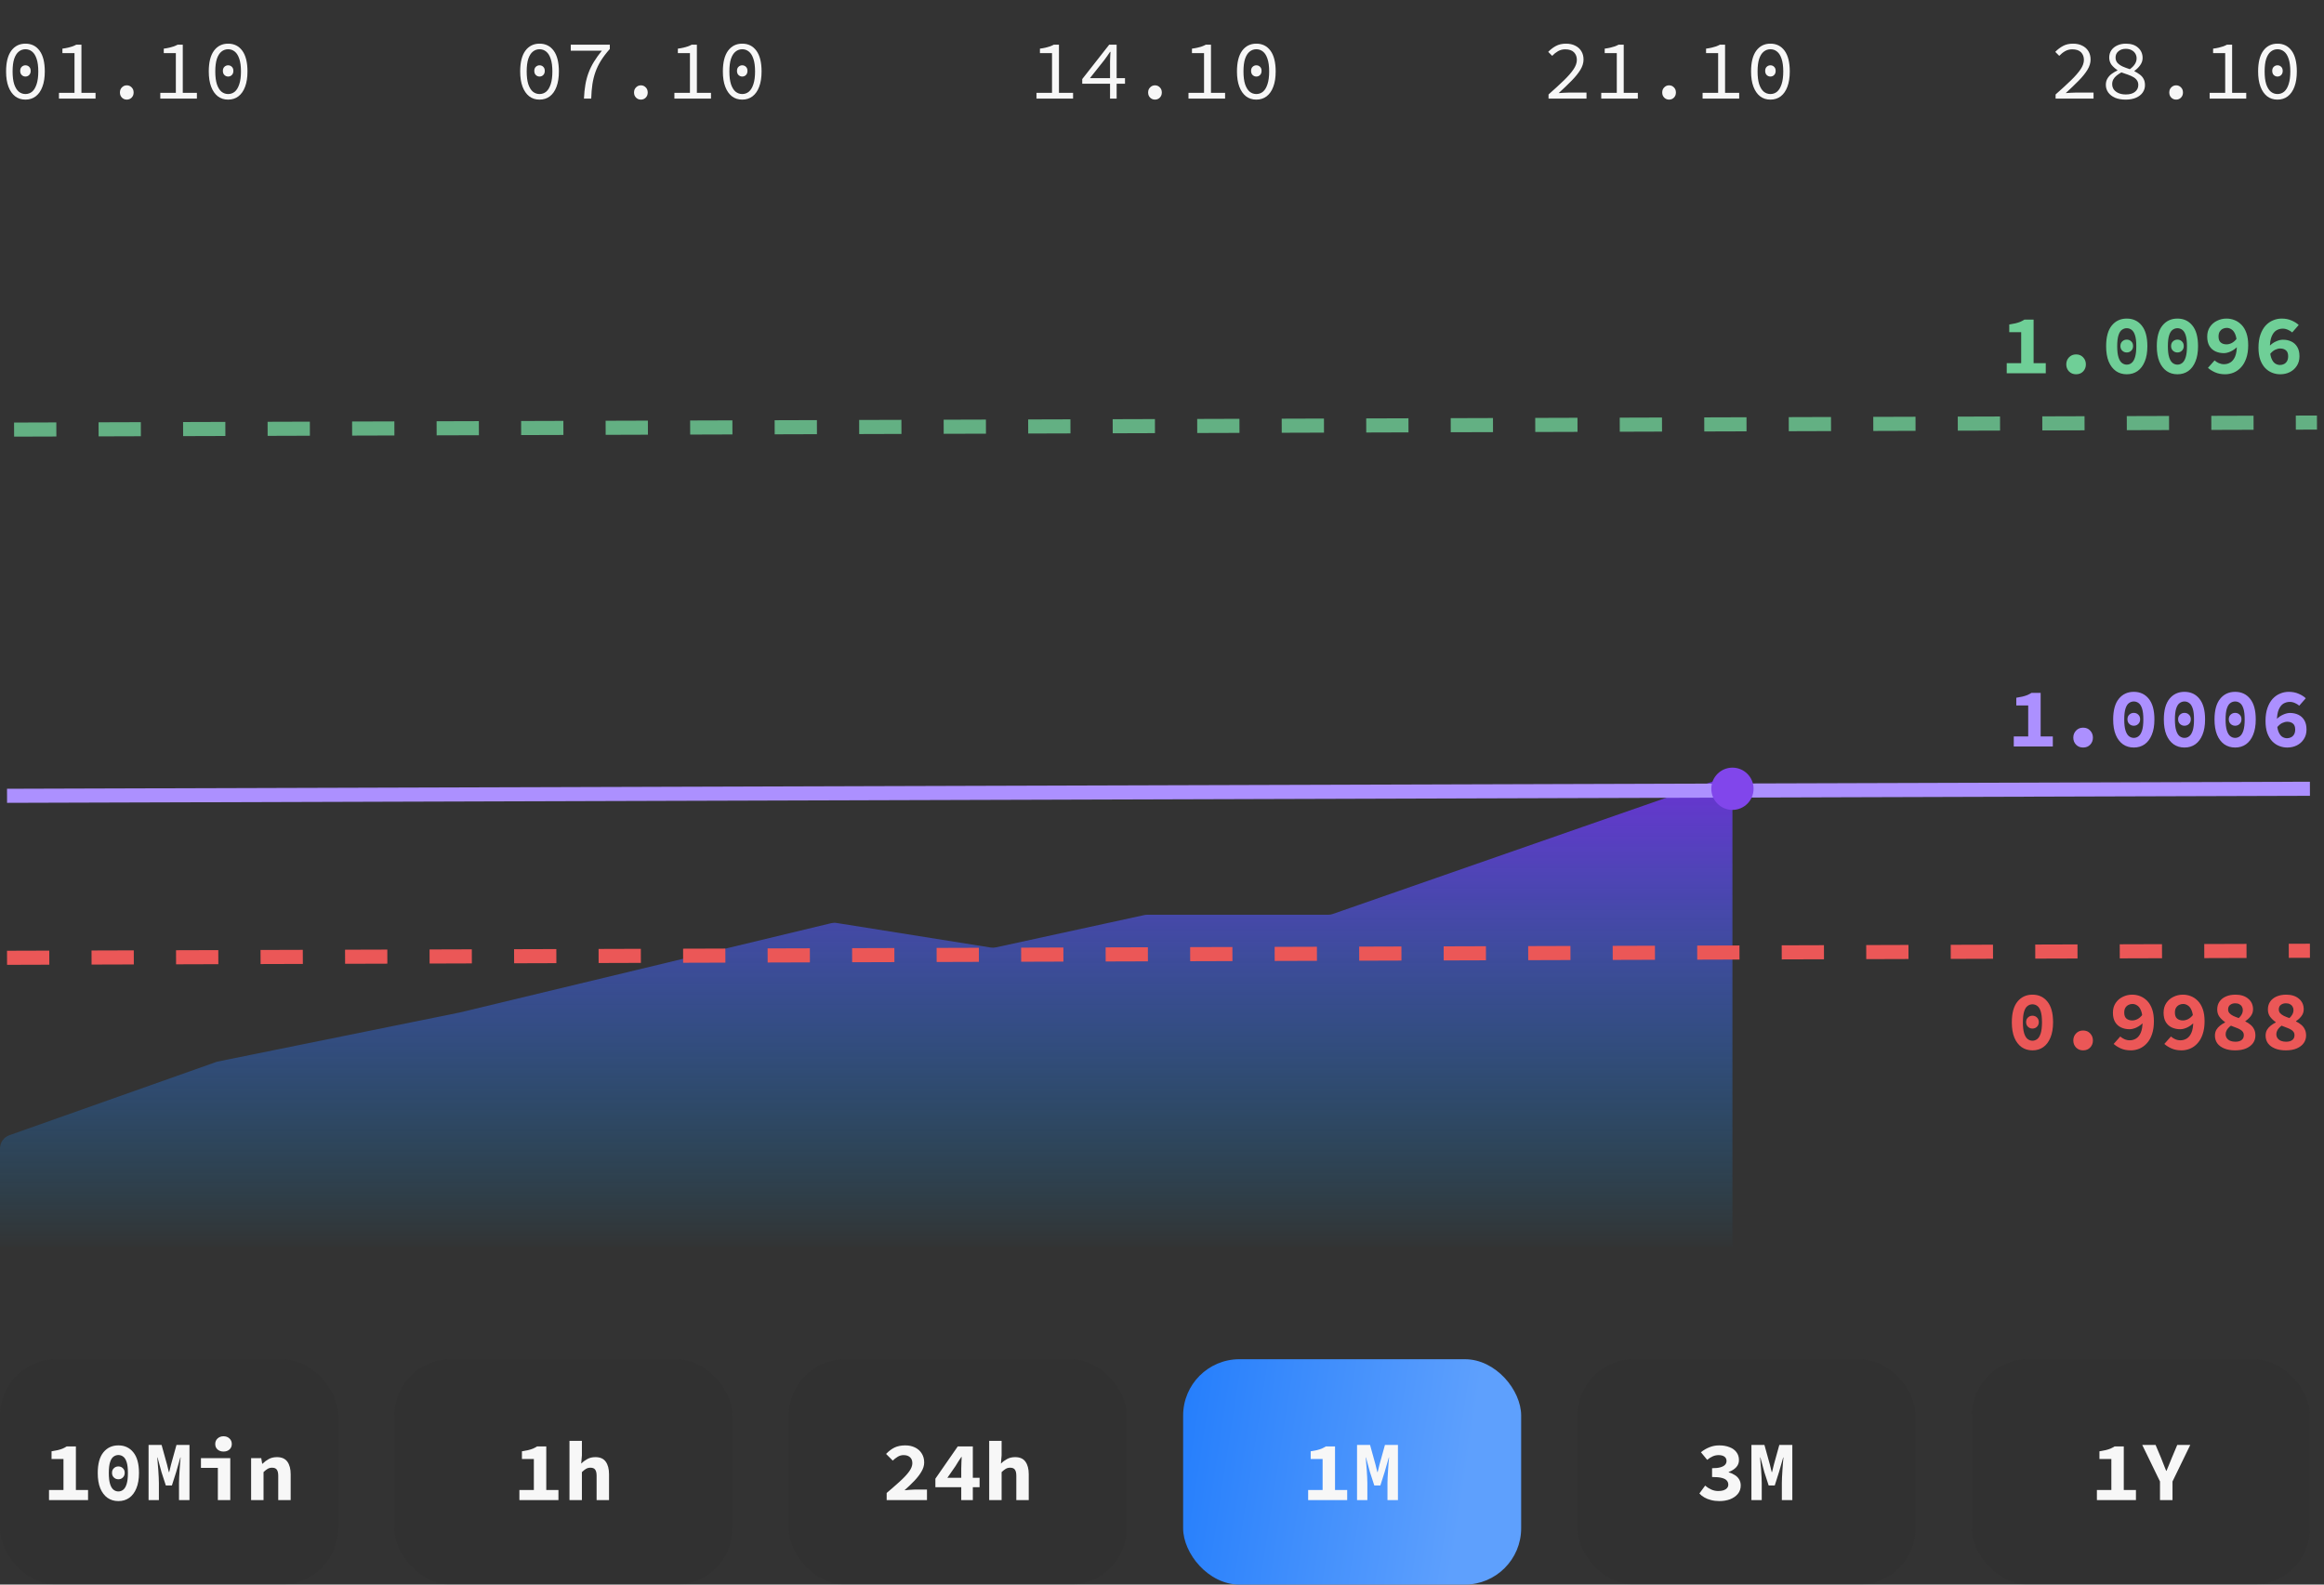 <svg width="330" height="225" viewBox="0 0 330 225" fill="none" xmlns="http://www.w3.org/2000/svg">
<rect x="0" y="0" width="330" height="225" fill="#333333" stroke="none"/>
<path fill-rule="evenodd" clip-rule="evenodd" d="M0 163.079C0 162.231 0.534 161.476 1.332 161.193L30.832 150.749L65.272 143.769L118.02 131.088C118.276 131.027 118.542 131.016 118.802 131.058L140.668 134.542C140.914 134.581 141.165 134.574 141.408 134.521L162.478 129.936C162.618 129.906 162.76 129.891 162.903 129.891H171.872H188.589C188.814 129.891 189.036 129.853 189.248 129.779L243.342 110.926C244.642 110.473 246 111.438 246 112.815V177H0V163.079Z" fill="url(#paint0_linear_124_4730)"/>
<path d="M3.612 14.144C3.044 14.144 2.556 13.988 2.148 13.676C1.74 13.356 1.424 12.9 1.2 12.308C0.976 11.716 0.864 10.996 0.864 10.148C0.864 8.86 1.108 7.88 1.596 7.208C2.092 6.536 2.764 6.2 3.612 6.2C4.468 6.2 5.14 6.536 5.628 7.208C6.116 7.88 6.36 8.86 6.36 10.148C6.36 10.996 6.248 11.716 6.024 12.308C5.808 12.9 5.492 13.356 5.076 13.676C4.668 13.988 4.18 14.144 3.612 14.144ZM3.612 13.352C3.972 13.352 4.288 13.24 4.56 13.016C4.832 12.784 5.044 12.432 5.196 11.96C5.356 11.48 5.436 10.876 5.436 10.148C5.436 9.412 5.356 8.812 5.196 8.348C5.044 7.884 4.832 7.544 4.56 7.328C4.288 7.104 3.972 6.992 3.612 6.992C3.26 6.992 2.944 7.104 2.664 7.328C2.392 7.544 2.176 7.884 2.016 8.348C1.864 8.812 1.788 9.412 1.788 10.148C1.788 10.876 1.864 11.48 2.016 11.96C2.176 12.432 2.392 12.784 2.664 13.016C2.944 13.24 3.26 13.352 3.612 13.352ZM3.612 10.868C3.412 10.868 3.236 10.796 3.084 10.652C2.94 10.508 2.868 10.312 2.868 10.064C2.868 9.816 2.94 9.624 3.084 9.488C3.236 9.344 3.412 9.272 3.612 9.272C3.82 9.272 3.996 9.344 4.14 9.488C4.284 9.624 4.356 9.816 4.356 10.064C4.356 10.312 4.284 10.508 4.14 10.652C3.996 10.796 3.82 10.868 3.612 10.868ZM8.371 14V13.184H10.579V7.544H8.863V6.908C9.167 6.868 9.435 6.82 9.667 6.764C9.899 6.708 10.111 6.648 10.303 6.584C10.495 6.512 10.671 6.432 10.831 6.344H11.563V13.184H13.567V14H8.371ZM18.002 14.144C17.738 14.144 17.51 14.052 17.318 13.868C17.126 13.676 17.03 13.432 17.03 13.136C17.03 12.832 17.126 12.588 17.318 12.404C17.51 12.212 17.738 12.116 18.002 12.116C18.274 12.116 18.502 12.212 18.686 12.404C18.878 12.588 18.974 12.832 18.974 13.136C18.974 13.432 18.878 13.676 18.686 13.868C18.502 14.052 18.274 14.144 18.002 14.144ZM22.762 14V13.184H24.97V7.544H23.254V6.908C23.558 6.868 23.826 6.82 24.058 6.764C24.29 6.708 24.502 6.648 24.694 6.584C24.886 6.512 25.062 6.432 25.222 6.344H25.954V13.184H27.958V14H22.762ZM32.393 14.144C31.825 14.144 31.337 13.988 30.929 13.676C30.521 13.356 30.205 12.9 29.981 12.308C29.757 11.716 29.645 10.996 29.645 10.148C29.645 8.86 29.889 7.88 30.377 7.208C30.873 6.536 31.545 6.2 32.393 6.2C33.249 6.2 33.921 6.536 34.409 7.208C34.897 7.88 35.141 8.86 35.141 10.148C35.141 10.996 35.029 11.716 34.805 12.308C34.589 12.9 34.273 13.356 33.857 13.676C33.449 13.988 32.961 14.144 32.393 14.144ZM32.393 13.352C32.753 13.352 33.069 13.24 33.341 13.016C33.613 12.784 33.825 12.432 33.977 11.96C34.137 11.48 34.217 10.876 34.217 10.148C34.217 9.412 34.137 8.812 33.977 8.348C33.825 7.884 33.613 7.544 33.341 7.328C33.069 7.104 32.753 6.992 32.393 6.992C32.041 6.992 31.725 7.104 31.445 7.328C31.173 7.544 30.957 7.884 30.797 8.348C30.645 8.812 30.569 9.412 30.569 10.148C30.569 10.876 30.645 11.48 30.797 11.96C30.957 12.432 31.173 12.784 31.445 13.016C31.725 13.24 32.041 13.352 32.393 13.352ZM32.393 10.868C32.193 10.868 32.017 10.796 31.865 10.652C31.721 10.508 31.649 10.312 31.649 10.064C31.649 9.816 31.721 9.624 31.865 9.488C32.017 9.344 32.193 9.272 32.393 9.272C32.601 9.272 32.777 9.344 32.921 9.488C33.065 9.624 33.137 9.816 33.137 10.064C33.137 10.312 33.065 10.508 32.921 10.652C32.777 10.796 32.601 10.868 32.393 10.868Z" fill="#F7F7F7"/>
<path d="M76.612 14.144C76.044 14.144 75.556 13.988 75.148 13.676C74.74 13.356 74.424 12.9 74.2 12.308C73.976 11.716 73.864 10.996 73.864 10.148C73.864 8.86 74.108 7.88 74.596 7.208C75.092 6.536 75.764 6.2 76.612 6.2C77.468 6.2 78.14 6.536 78.628 7.208C79.116 7.88 79.36 8.86 79.36 10.148C79.36 10.996 79.248 11.716 79.024 12.308C78.808 12.9 78.492 13.356 78.076 13.676C77.668 13.988 77.18 14.144 76.612 14.144ZM76.612 13.352C76.972 13.352 77.288 13.24 77.56 13.016C77.832 12.784 78.044 12.432 78.196 11.96C78.356 11.48 78.436 10.876 78.436 10.148C78.436 9.412 78.356 8.812 78.196 8.348C78.044 7.884 77.832 7.544 77.56 7.328C77.288 7.104 76.972 6.992 76.612 6.992C76.26 6.992 75.944 7.104 75.664 7.328C75.392 7.544 75.176 7.884 75.016 8.348C74.864 8.812 74.788 9.412 74.788 10.148C74.788 10.876 74.864 11.48 75.016 11.96C75.176 12.432 75.392 12.784 75.664 13.016C75.944 13.24 76.26 13.352 76.612 13.352ZM76.612 10.868C76.412 10.868 76.236 10.796 76.084 10.652C75.94 10.508 75.868 10.312 75.868 10.064C75.868 9.816 75.94 9.624 76.084 9.488C76.236 9.344 76.412 9.272 76.612 9.272C76.82 9.272 76.996 9.344 77.14 9.488C77.284 9.624 77.356 9.816 77.356 10.064C77.356 10.312 77.284 10.508 77.14 10.652C76.996 10.796 76.82 10.868 76.612 10.868ZM82.919 14C82.951 13.272 83.019 12.608 83.123 12.008C83.227 11.408 83.379 10.844 83.579 10.316C83.779 9.78 84.035 9.26 84.347 8.756C84.659 8.252 85.031 7.732 85.463 7.196H81.047V6.344H86.591V6.956C86.079 7.532 85.659 8.084 85.331 8.612C85.003 9.14 84.743 9.676 84.551 10.22C84.359 10.764 84.215 11.344 84.119 11.96C84.031 12.568 83.975 13.248 83.951 14H82.919ZM91.002 14.144C90.738 14.144 90.51 14.052 90.318 13.868C90.126 13.676 90.03 13.432 90.03 13.136C90.03 12.832 90.126 12.588 90.318 12.404C90.51 12.212 90.738 12.116 91.002 12.116C91.274 12.116 91.502 12.212 91.686 12.404C91.878 12.588 91.974 12.832 91.974 13.136C91.974 13.432 91.878 13.676 91.686 13.868C91.502 14.052 91.274 14.144 91.002 14.144ZM95.762 14V13.184H97.97V7.544H96.254V6.908C96.558 6.868 96.826 6.82 97.058 6.764C97.29 6.708 97.502 6.648 97.694 6.584C97.886 6.512 98.062 6.432 98.222 6.344H98.954V13.184H100.958V14H95.762ZM105.393 14.144C104.825 14.144 104.337 13.988 103.929 13.676C103.521 13.356 103.205 12.9 102.981 12.308C102.757 11.716 102.645 10.996 102.645 10.148C102.645 8.86 102.889 7.88 103.377 7.208C103.873 6.536 104.545 6.2 105.393 6.2C106.249 6.2 106.921 6.536 107.409 7.208C107.897 7.88 108.141 8.86 108.141 10.148C108.141 10.996 108.029 11.716 107.805 12.308C107.589 12.9 107.273 13.356 106.857 13.676C106.449 13.988 105.961 14.144 105.393 14.144ZM105.393 13.352C105.753 13.352 106.069 13.24 106.341 13.016C106.613 12.784 106.825 12.432 106.977 11.96C107.137 11.48 107.217 10.876 107.217 10.148C107.217 9.412 107.137 8.812 106.977 8.348C106.825 7.884 106.613 7.544 106.341 7.328C106.069 7.104 105.753 6.992 105.393 6.992C105.041 6.992 104.725 7.104 104.445 7.328C104.173 7.544 103.957 7.884 103.797 8.348C103.645 8.812 103.569 9.412 103.569 10.148C103.569 10.876 103.645 11.48 103.797 11.96C103.957 12.432 104.173 12.784 104.445 13.016C104.725 13.24 105.041 13.352 105.393 13.352ZM105.393 10.868C105.193 10.868 105.017 10.796 104.865 10.652C104.721 10.508 104.649 10.312 104.649 10.064C104.649 9.816 104.721 9.624 104.865 9.488C105.017 9.344 105.193 9.272 105.393 9.272C105.601 9.272 105.777 9.344 105.921 9.488C106.065 9.624 106.137 9.816 106.137 10.064C106.137 10.312 106.065 10.508 105.921 10.652C105.777 10.796 105.601 10.868 105.393 10.868Z" fill="#F7F7F7"/>
<path d="M147.176 14V13.184H149.384V7.544H147.668V6.908C147.972 6.868 148.24 6.82 148.472 6.764C148.704 6.708 148.916 6.648 149.108 6.584C149.3 6.512 149.476 6.432 149.636 6.344H150.368V13.184H152.372V14H147.176ZM157.623 14V8.72C157.631 8.512 157.639 8.288 157.647 8.048C157.663 7.8 157.675 7.572 157.683 7.364H157.623C157.503 7.548 157.375 7.736 157.239 7.928C157.103 8.112 156.971 8.296 156.843 8.48L154.767 11.096H159.747V11.888H153.675V11.228L157.503 6.344H158.559V14H157.623ZM164.002 14.144C163.738 14.144 163.51 14.052 163.318 13.868C163.126 13.676 163.03 13.432 163.03 13.136C163.03 12.832 163.126 12.588 163.318 12.404C163.51 12.212 163.738 12.116 164.002 12.116C164.274 12.116 164.502 12.212 164.686 12.404C164.878 12.588 164.974 12.832 164.974 13.136C164.974 13.432 164.878 13.676 164.686 13.868C164.502 14.052 164.274 14.144 164.002 14.144ZM168.762 14V13.184H170.97V7.544H169.254V6.908C169.558 6.868 169.826 6.82 170.058 6.764C170.29 6.708 170.502 6.648 170.694 6.584C170.886 6.512 171.062 6.432 171.222 6.344H171.954V13.184H173.958V14H168.762ZM178.393 14.144C177.825 14.144 177.337 13.988 176.929 13.676C176.521 13.356 176.205 12.9 175.981 12.308C175.757 11.716 175.645 10.996 175.645 10.148C175.645 8.86 175.889 7.88 176.377 7.208C176.873 6.536 177.545 6.2 178.393 6.2C179.249 6.2 179.921 6.536 180.409 7.208C180.897 7.88 181.141 8.86 181.141 10.148C181.141 10.996 181.029 11.716 180.805 12.308C180.589 12.9 180.273 13.356 179.857 13.676C179.449 13.988 178.961 14.144 178.393 14.144ZM178.393 13.352C178.753 13.352 179.069 13.24 179.341 13.016C179.613 12.784 179.825 12.432 179.977 11.96C180.137 11.48 180.217 10.876 180.217 10.148C180.217 9.412 180.137 8.812 179.977 8.348C179.825 7.884 179.613 7.544 179.341 7.328C179.069 7.104 178.753 6.992 178.393 6.992C178.041 6.992 177.725 7.104 177.445 7.328C177.173 7.544 176.957 7.884 176.797 8.348C176.645 8.812 176.569 9.412 176.569 10.148C176.569 10.876 176.645 11.48 176.797 11.96C176.957 12.432 177.173 12.784 177.445 13.016C177.725 13.24 178.041 13.352 178.393 13.352ZM178.393 10.868C178.193 10.868 178.017 10.796 177.865 10.652C177.721 10.508 177.649 10.312 177.649 10.064C177.649 9.816 177.721 9.624 177.865 9.488C178.017 9.344 178.193 9.272 178.393 9.272C178.601 9.272 178.777 9.344 178.921 9.488C179.065 9.624 179.137 9.816 179.137 10.064C179.137 10.312 179.065 10.508 178.921 10.652C178.777 10.796 178.601 10.868 178.393 10.868Z" fill="#F7F7F7"/>
<path d="M219.888 14V13.412C220.752 12.652 221.48 11.984 222.072 11.408C222.672 10.824 223.128 10.3 223.44 9.836C223.752 9.372 223.908 8.928 223.908 8.504C223.908 8.064 223.772 7.704 223.5 7.424C223.228 7.144 222.808 7.004 222.24 7.004C221.88 7.004 221.544 7.092 221.232 7.268C220.928 7.444 220.652 7.664 220.404 7.928L219.84 7.364C220.184 7.012 220.552 6.732 220.944 6.524C221.344 6.308 221.816 6.2 222.36 6.2C222.872 6.2 223.312 6.296 223.68 6.488C224.056 6.672 224.344 6.932 224.544 7.268C224.752 7.604 224.856 8 224.856 8.456C224.856 8.936 224.708 9.42 224.412 9.908C224.116 10.396 223.7 10.912 223.164 11.456C222.636 11.992 222.024 12.58 221.328 13.22C221.568 13.196 221.808 13.18 222.048 13.172C222.288 13.156 222.524 13.148 222.756 13.148H225.276V14H219.888ZM227.371 14V13.184H229.579V7.544H227.863V6.908C228.167 6.868 228.435 6.82 228.667 6.764C228.899 6.708 229.111 6.648 229.303 6.584C229.495 6.512 229.671 6.432 229.831 6.344H230.563V13.184H232.567V14H227.371ZM237.002 14.144C236.738 14.144 236.51 14.052 236.318 13.868C236.126 13.676 236.03 13.432 236.03 13.136C236.03 12.832 236.126 12.588 236.318 12.404C236.51 12.212 236.738 12.116 237.002 12.116C237.274 12.116 237.502 12.212 237.686 12.404C237.878 12.588 237.974 12.832 237.974 13.136C237.974 13.432 237.878 13.676 237.686 13.868C237.502 14.052 237.274 14.144 237.002 14.144ZM241.762 14V13.184H243.97V7.544H242.254V6.908C242.558 6.868 242.826 6.82 243.058 6.764C243.29 6.708 243.502 6.648 243.694 6.584C243.886 6.512 244.062 6.432 244.222 6.344H244.954V13.184H246.958V14H241.762ZM251.393 14.144C250.825 14.144 250.337 13.988 249.929 13.676C249.521 13.356 249.205 12.9 248.981 12.308C248.757 11.716 248.645 10.996 248.645 10.148C248.645 8.86 248.889 7.88 249.377 7.208C249.873 6.536 250.545 6.2 251.393 6.2C252.249 6.2 252.921 6.536 253.409 7.208C253.897 7.88 254.141 8.86 254.141 10.148C254.141 10.996 254.029 11.716 253.805 12.308C253.589 12.9 253.273 13.356 252.857 13.676C252.449 13.988 251.961 14.144 251.393 14.144ZM251.393 13.352C251.753 13.352 252.069 13.24 252.341 13.016C252.613 12.784 252.825 12.432 252.977 11.96C253.137 11.48 253.217 10.876 253.217 10.148C253.217 9.412 253.137 8.812 252.977 8.348C252.825 7.884 252.613 7.544 252.341 7.328C252.069 7.104 251.753 6.992 251.393 6.992C251.041 6.992 250.725 7.104 250.445 7.328C250.173 7.544 249.957 7.884 249.797 8.348C249.645 8.812 249.569 9.412 249.569 10.148C249.569 10.876 249.645 11.48 249.797 11.96C249.957 12.432 250.173 12.784 250.445 13.016C250.725 13.24 251.041 13.352 251.393 13.352ZM251.393 10.868C251.193 10.868 251.017 10.796 250.865 10.652C250.721 10.508 250.649 10.312 250.649 10.064C250.649 9.816 250.721 9.624 250.865 9.488C251.017 9.344 251.193 9.272 251.393 9.272C251.601 9.272 251.777 9.344 251.921 9.488C252.065 9.624 252.137 9.816 252.137 10.064C252.137 10.312 252.065 10.508 251.921 10.652C251.777 10.796 251.601 10.868 251.393 10.868Z" fill="#F7F7F7"/>
<path d="M291.888 14V13.412C292.752 12.652 293.48 11.984 294.072 11.408C294.672 10.824 295.128 10.3 295.44 9.836C295.752 9.372 295.908 8.928 295.908 8.504C295.908 8.064 295.772 7.704 295.5 7.424C295.228 7.144 294.808 7.004 294.24 7.004C293.88 7.004 293.544 7.092 293.232 7.268C292.928 7.444 292.652 7.664 292.404 7.928L291.84 7.364C292.184 7.012 292.552 6.732 292.944 6.524C293.344 6.308 293.816 6.2 294.36 6.2C294.872 6.2 295.312 6.296 295.68 6.488C296.056 6.672 296.344 6.932 296.544 7.268C296.752 7.604 296.856 8 296.856 8.456C296.856 8.936 296.708 9.42 296.412 9.908C296.116 10.396 295.7 10.912 295.164 11.456C294.636 11.992 294.024 12.58 293.328 13.22C293.568 13.196 293.808 13.18 294.048 13.172C294.288 13.156 294.524 13.148 294.756 13.148H297.276V14H291.888ZM301.831 14.144C301.255 14.144 300.755 14.056 300.331 13.88C299.915 13.696 299.591 13.444 299.359 13.124C299.135 12.804 299.023 12.444 299.023 12.044C299.023 11.692 299.103 11.388 299.263 11.132C299.423 10.868 299.627 10.648 299.875 10.472C300.131 10.288 300.395 10.132 300.667 10.004V9.956C300.347 9.748 300.071 9.5 299.839 9.212C299.615 8.916 299.503 8.568 299.503 8.168C299.503 7.776 299.603 7.432 299.803 7.136C300.011 6.84 300.291 6.612 300.643 6.452C301.003 6.284 301.411 6.2 301.867 6.2C302.611 6.2 303.191 6.392 303.607 6.776C304.031 7.152 304.243 7.64 304.243 8.24C304.243 8.6 304.127 8.94 303.895 9.26C303.671 9.572 303.399 9.84 303.079 10.064V10.112C303.359 10.256 303.611 10.412 303.835 10.58C304.067 10.748 304.247 10.952 304.375 11.192C304.511 11.432 304.579 11.736 304.579 12.104C304.579 12.48 304.471 12.824 304.255 13.136C304.047 13.44 303.739 13.684 303.331 13.868C302.923 14.052 302.423 14.144 301.831 14.144ZM302.431 9.824C303.071 9.36 303.391 8.848 303.391 8.288C303.391 8.04 303.331 7.816 303.211 7.616C303.091 7.408 302.915 7.244 302.683 7.124C302.459 6.996 302.179 6.932 301.843 6.932C301.427 6.932 301.083 7.048 300.811 7.28C300.539 7.504 300.403 7.8 300.403 8.168C300.403 8.472 300.491 8.724 300.667 8.924C300.851 9.124 301.095 9.296 301.399 9.44C301.711 9.576 302.055 9.704 302.431 9.824ZM301.855 13.412C302.423 13.412 302.859 13.288 303.163 13.04C303.475 12.792 303.631 12.468 303.631 12.068C303.631 11.804 303.567 11.584 303.439 11.408C303.319 11.224 303.151 11.072 302.935 10.952C302.719 10.824 302.463 10.708 302.167 10.604C301.879 10.5 301.567 10.392 301.231 10.28C300.983 10.416 300.759 10.564 300.559 10.724C300.359 10.884 300.203 11.064 300.091 11.264C299.979 11.464 299.923 11.692 299.923 11.948C299.923 12.228 299.999 12.48 300.151 12.704C300.311 12.92 300.535 13.092 300.823 13.22C301.119 13.348 301.463 13.412 301.855 13.412ZM309.002 14.144C308.738 14.144 308.51 14.052 308.318 13.868C308.126 13.676 308.03 13.432 308.03 13.136C308.03 12.832 308.126 12.588 308.318 12.404C308.51 12.212 308.738 12.116 309.002 12.116C309.274 12.116 309.502 12.212 309.686 12.404C309.878 12.588 309.974 12.832 309.974 13.136C309.974 13.432 309.878 13.676 309.686 13.868C309.502 14.052 309.274 14.144 309.002 14.144ZM313.762 14V13.184H315.97V7.544H314.254V6.908C314.558 6.868 314.826 6.82 315.058 6.764C315.29 6.708 315.502 6.648 315.694 6.584C315.886 6.512 316.062 6.432 316.222 6.344H316.954V13.184H318.958V14H313.762ZM323.393 14.144C322.825 14.144 322.337 13.988 321.929 13.676C321.521 13.356 321.205 12.9 320.981 12.308C320.757 11.716 320.645 10.996 320.645 10.148C320.645 8.86 320.889 7.88 321.377 7.208C321.873 6.536 322.545 6.2 323.393 6.2C324.249 6.2 324.921 6.536 325.409 7.208C325.897 7.88 326.141 8.86 326.141 10.148C326.141 10.996 326.029 11.716 325.805 12.308C325.589 12.9 325.273 13.356 324.857 13.676C324.449 13.988 323.961 14.144 323.393 14.144ZM323.393 13.352C323.753 13.352 324.069 13.24 324.341 13.016C324.613 12.784 324.825 12.432 324.977 11.96C325.137 11.48 325.217 10.876 325.217 10.148C325.217 9.412 325.137 8.812 324.977 8.348C324.825 7.884 324.613 7.544 324.341 7.328C324.069 7.104 323.753 6.992 323.393 6.992C323.041 6.992 322.725 7.104 322.445 7.328C322.173 7.544 321.957 7.884 321.797 8.348C321.645 8.812 321.569 9.412 321.569 10.148C321.569 10.876 321.645 11.48 321.797 11.96C321.957 12.432 322.173 12.784 322.445 13.016C322.725 13.24 323.041 13.352 323.393 13.352ZM323.393 10.868C323.193 10.868 323.017 10.796 322.865 10.652C322.721 10.508 322.649 10.312 322.649 10.064C322.649 9.816 322.721 9.624 322.865 9.488C323.017 9.344 323.193 9.272 323.393 9.272C323.601 9.272 323.777 9.344 323.921 9.488C324.065 9.624 324.137 9.816 324.137 10.064C324.137 10.312 324.065 10.508 323.921 10.652C323.777 10.796 323.601 10.868 323.393 10.868Z" fill="#F7F7F7"/>
<g clip-path="url(#clip0_124_4730)">
<g clip-path="url(#clip1_124_4730)">
<rect y="193" width="48" height="32" rx="8" fill="#1E1F20" fill-opacity="0.08"/>
</g>
<path d="M6.96 213V211.572H9.012V207.168H7.32V206.076C7.664 206.02 7.96 205.964 8.208 205.908C8.464 205.844 8.692 205.772 8.892 205.692C9.092 205.604 9.288 205.5 9.48 205.38H10.776V211.572H12.504V213H6.96ZM16.807 213.144C16.223 213.144 15.711 212.992 15.271 212.688C14.831 212.376 14.487 211.924 14.239 211.332C13.999 210.74 13.879 210.016 13.879 209.16C13.879 207.856 14.147 206.876 14.683 206.22C15.219 205.564 15.927 205.236 16.807 205.236C17.695 205.236 18.403 205.564 18.931 206.22C19.467 206.876 19.735 207.856 19.735 209.16C19.735 210.016 19.611 210.74 19.363 211.332C19.123 211.924 18.783 212.376 18.343 212.688C17.911 212.992 17.399 213.144 16.807 213.144ZM16.807 211.776C17.063 211.776 17.291 211.696 17.491 211.536C17.699 211.376 17.863 211.104 17.983 210.72C18.103 210.336 18.163 209.816 18.163 209.16C18.163 208.496 18.103 207.98 17.983 207.612C17.863 207.236 17.699 206.976 17.491 206.832C17.291 206.68 17.063 206.604 16.807 206.604C16.559 206.604 16.331 206.68 16.123 206.832C15.915 206.976 15.751 207.236 15.631 207.612C15.511 207.98 15.451 208.496 15.451 209.16C15.451 209.816 15.511 210.336 15.631 210.72C15.751 211.104 15.915 211.376 16.123 211.536C16.331 211.696 16.559 211.776 16.807 211.776ZM16.807 210.048C16.559 210.048 16.347 209.964 16.171 209.796C15.995 209.628 15.907 209.408 15.907 209.136C15.907 208.856 15.995 208.636 16.171 208.476C16.347 208.308 16.559 208.224 16.807 208.224C17.063 208.224 17.275 208.308 17.443 208.476C17.619 208.636 17.707 208.856 17.707 209.136C17.707 209.408 17.619 209.628 17.443 209.796C17.275 209.964 17.063 210.048 16.807 210.048ZM21.098 213V205.176H22.946L23.714 207.948L23.978 209.028H24.026L24.29 207.948L25.058 205.176H26.906V213H25.418V210.576C25.418 210.36 25.426 210.092 25.442 209.772C25.458 209.444 25.478 209.104 25.502 208.752C25.526 208.4 25.55 208.064 25.574 207.744C25.606 207.424 25.63 207.16 25.646 206.952H25.61L25.01 209.04L24.41 210.924H23.546L22.934 209.04L22.37 206.952H22.334C22.35 207.16 22.37 207.424 22.394 207.744C22.426 208.064 22.454 208.4 22.478 208.752C22.502 209.104 22.522 209.444 22.538 209.772C22.554 210.092 22.562 210.36 22.562 210.576V213H21.098ZM30.934 213V208.428H28.534V207.048H32.698V213H30.934ZM31.738 206.112C31.402 206.112 31.122 206.016 30.898 205.824C30.674 205.624 30.562 205.364 30.562 205.044C30.562 204.716 30.674 204.452 30.898 204.252C31.122 204.044 31.402 203.94 31.738 203.94C32.082 203.94 32.362 204.044 32.578 204.252C32.802 204.452 32.914 204.716 32.914 205.044C32.914 205.364 32.802 205.624 32.578 205.824C32.362 206.016 32.082 206.112 31.738 206.112ZM35.657 213V207.048H37.097L37.229 207.84H37.277C37.533 207.584 37.825 207.364 38.153 207.18C38.489 206.996 38.881 206.904 39.329 206.904C40.001 206.904 40.493 207.12 40.805 207.552C41.117 207.984 41.273 208.576 41.273 209.328V213H39.509V209.556C39.509 209.156 39.441 208.864 39.305 208.68C39.177 208.496 38.953 208.404 38.633 208.404C38.393 208.404 38.181 208.46 37.997 208.572C37.821 208.676 37.629 208.828 37.421 209.028V213H35.657Z" fill="#F7F7F7"/>
</g>
<g clip-path="url(#clip2_124_4730)">
<g clip-path="url(#clip3_124_4730)">
<rect x="112" y="193" width="48" height="32" rx="8" fill="#1E1F20" fill-opacity="0.08"/>
</g>
<path d="M125.903 213V211.992C126.631 211.376 127.267 210.82 127.811 210.324C128.363 209.82 128.791 209.36 129.095 208.944C129.399 208.52 129.551 208.128 129.551 207.768C129.551 207.392 129.439 207.108 129.215 206.916C128.999 206.716 128.695 206.616 128.303 206.616C127.999 206.616 127.719 206.696 127.463 206.856C127.215 207.008 126.983 207.188 126.767 207.396L125.819 206.448C126.211 206.04 126.615 205.736 127.031 205.536C127.455 205.336 127.959 205.236 128.543 205.236C129.071 205.236 129.535 205.336 129.935 205.536C130.343 205.736 130.659 206.02 130.883 206.388C131.115 206.748 131.231 207.172 131.231 207.66C131.231 208.092 131.099 208.528 130.835 208.968C130.579 209.408 130.235 209.852 129.803 210.3C129.379 210.74 128.923 211.176 128.435 211.608C128.651 211.584 128.887 211.564 129.143 211.548C129.399 211.524 129.623 211.512 129.815 211.512H131.627V213H125.903ZM136.494 213V208.548C136.494 208.308 136.502 208.032 136.518 207.72C136.534 207.4 136.546 207.12 136.554 206.88H136.506C136.378 207.088 136.238 207.3 136.086 207.516C135.942 207.732 135.806 207.952 135.678 208.176L134.526 209.832H139.098V211.176H132.822V209.964L136.002 205.38H138.138V213H136.494ZM140.462 213V204.588H142.226V206.652L142.13 207.792H142.166C142.39 207.56 142.662 207.356 142.982 207.18C143.31 206.996 143.698 206.904 144.146 206.904C144.818 206.904 145.306 207.12 145.61 207.552C145.922 207.984 146.078 208.576 146.078 209.328V213H144.314V209.556C144.314 209.156 144.246 208.864 144.11 208.68C143.982 208.496 143.758 208.404 143.438 208.404C143.198 208.404 142.986 208.46 142.802 208.572C142.626 208.676 142.434 208.828 142.226 209.028V213H140.462Z" fill="#F7F7F7"/>
</g>
<g clip-path="url(#clip4_124_4730)">
<g clip-path="url(#clip5_124_4730)">
<rect x="56" y="193" width="48" height="32" rx="8" fill="#1E1F20" fill-opacity="0.08"/>
</g>
<path d="M73.753 213V211.572H75.805V207.168H74.113V206.076C74.457 206.02 74.753 205.964 75.001 205.908C75.257 205.844 75.485 205.772 75.685 205.692C75.885 205.604 76.081 205.5 76.273 205.38H77.569V211.572H79.297V213H73.753ZM80.864 213V204.588H82.628V206.652L82.532 207.792H82.568C82.792 207.56 83.064 207.356 83.384 207.18C83.712 206.996 84.1 206.904 84.548 206.904C85.22 206.904 85.708 207.12 86.012 207.552C86.324 207.984 86.48 208.576 86.48 209.328V213H84.716V209.556C84.716 209.156 84.648 208.864 84.512 208.68C84.384 208.496 84.16 208.404 83.84 208.404C83.6 208.404 83.388 208.46 83.204 208.572C83.028 208.676 82.836 208.828 82.628 209.028V213H80.864Z" fill="#F7F7F7"/>
</g>
<g clip-path="url(#clip6_124_4730)">
<g clip-path="url(#clip7_124_4730)">
<rect x="224" y="193" width="48" height="32" rx="8" fill="#1E1F20" fill-opacity="0.08"/>
</g>
<path d="M244.153 213.144C243.721 213.144 243.325 213.096 242.965 213C242.613 212.912 242.297 212.788 242.017 212.628C241.737 212.468 241.501 212.28 241.309 212.064L242.125 210.948C242.381 211.172 242.669 211.356 242.989 211.5C243.309 211.644 243.641 211.716 243.985 211.716C244.257 211.716 244.501 211.684 244.717 211.62C244.933 211.548 245.101 211.444 245.221 211.308C245.349 211.172 245.413 211.008 245.413 210.816C245.413 210.592 245.345 210.4 245.209 210.24C245.073 210.072 244.837 209.944 244.501 209.856C244.173 209.768 243.709 209.724 243.109 209.724V208.476C243.613 208.476 244.013 208.432 244.309 208.344C244.605 208.256 244.821 208.136 244.957 207.984C245.093 207.832 245.161 207.656 245.161 207.456C245.161 207.184 245.061 206.976 244.861 206.832C244.661 206.688 244.385 206.616 244.033 206.616C243.737 206.616 243.457 206.676 243.193 206.796C242.937 206.908 242.677 207.072 242.413 207.288L241.525 206.208C241.901 205.904 242.305 205.668 242.737 205.5C243.169 205.324 243.629 205.236 244.117 205.236C244.669 205.236 245.157 205.32 245.581 205.488C246.005 205.648 246.333 205.884 246.565 206.196C246.805 206.5 246.925 206.876 246.925 207.324C246.925 207.716 246.797 208.052 246.541 208.332C246.285 208.612 245.929 208.84 245.473 209.016V209.064C245.793 209.152 246.081 209.28 246.337 209.448C246.601 209.608 246.805 209.812 246.949 210.06C247.101 210.308 247.177 210.596 247.177 210.924C247.177 211.396 247.037 211.8 246.757 212.136C246.477 212.464 246.109 212.716 245.653 212.892C245.197 213.06 244.697 213.144 244.153 213.144ZM248.696 213V205.176H250.544L251.312 207.948L251.576 209.028H251.624L251.888 207.948L252.656 205.176H254.504V213H253.016V210.576C253.016 210.36 253.024 210.092 253.04 209.772C253.056 209.444 253.076 209.104 253.1 208.752C253.124 208.4 253.148 208.064 253.172 207.744C253.204 207.424 253.228 207.16 253.244 206.952H253.208L252.608 209.04L252.008 210.924H251.144L250.532 209.04L249.968 206.952H249.932C249.948 207.16 249.968 207.424 249.992 207.744C250.024 208.064 250.052 208.4 250.076 208.752C250.1 209.104 250.12 209.444 250.136 209.772C250.152 210.092 250.16 210.36 250.16 210.576V213H248.696Z" fill="#F7F7F7"/>
</g>
<g clip-path="url(#clip8_124_4730)">
<g clip-path="url(#clip9_124_4730)">
<rect x="280" y="193" width="48" height="32" rx="8" fill="#1E1F20" fill-opacity="0.08"/>
</g>
<path d="M297.753 213V211.572H299.805V207.168H298.113V206.076C298.457 206.02 298.753 205.964 299.001 205.908C299.257 205.844 299.485 205.772 299.685 205.692C299.885 205.604 300.081 205.5 300.273 205.38H301.569V211.572H303.297V213H297.753ZM306.712 213V210.36L304.192 205.176H306.088L306.88 207.06C307 207.356 307.116 207.652 307.228 207.948C307.348 208.236 307.468 208.536 307.588 208.848H307.636C307.764 208.536 307.888 208.236 308.008 207.948C308.136 207.652 308.256 207.356 308.368 207.06L309.16 205.176H311.008L308.488 210.36V213H306.712Z" fill="#F7F7F7"/>
</g>
<path d="M285.948 106V104.572H288V100.168H286.308V99.076C286.652 99.02 286.948 98.964 287.196 98.908C287.452 98.844 287.68 98.772 287.88 98.692C288.08 98.604 288.276 98.5 288.468 98.38H289.764V104.572H291.492V106H285.948ZM295.795 106.144C295.387 106.144 295.051 106.008 294.787 105.736C294.531 105.464 294.403 105.132 294.403 104.74C294.403 104.348 294.531 104.016 294.787 103.744C295.051 103.464 295.387 103.324 295.795 103.324C296.211 103.324 296.547 103.464 296.803 103.744C297.059 104.016 297.187 104.348 297.187 104.74C297.187 105.132 297.059 105.464 296.803 105.736C296.547 106.008 296.211 106.144 295.795 106.144ZM302.991 106.144C302.407 106.144 301.895 105.992 301.455 105.688C301.015 105.376 300.671 104.924 300.423 104.332C300.183 103.74 300.063 103.016 300.063 102.16C300.063 100.856 300.331 99.876 300.867 99.22C301.403 98.564 302.111 98.236 302.991 98.236C303.879 98.236 304.587 98.564 305.115 99.22C305.651 99.876 305.919 100.856 305.919 102.16C305.919 103.016 305.795 103.74 305.547 104.332C305.307 104.924 304.967 105.376 304.527 105.688C304.095 105.992 303.583 106.144 302.991 106.144ZM302.991 104.776C303.247 104.776 303.475 104.696 303.675 104.536C303.883 104.376 304.047 104.104 304.167 103.72C304.287 103.336 304.347 102.816 304.347 102.16C304.347 101.496 304.287 100.98 304.167 100.612C304.047 100.236 303.883 99.976 303.675 99.832C303.475 99.68 303.247 99.604 302.991 99.604C302.743 99.604 302.515 99.68 302.307 99.832C302.099 99.976 301.935 100.236 301.815 100.612C301.695 100.98 301.635 101.496 301.635 102.16C301.635 102.816 301.695 103.336 301.815 103.72C301.935 104.104 302.099 104.376 302.307 104.536C302.515 104.696 302.743 104.776 302.991 104.776ZM302.991 103.048C302.743 103.048 302.531 102.964 302.355 102.796C302.179 102.628 302.091 102.408 302.091 102.136C302.091 101.856 302.179 101.636 302.355 101.476C302.531 101.308 302.743 101.224 302.991 101.224C303.247 101.224 303.459 101.308 303.627 101.476C303.803 101.636 303.891 101.856 303.891 102.136C303.891 102.408 303.803 102.628 303.627 102.796C303.459 102.964 303.247 103.048 302.991 103.048ZM310.186 106.144C309.602 106.144 309.09 105.992 308.65 105.688C308.21 105.376 307.866 104.924 307.618 104.332C307.378 103.74 307.258 103.016 307.258 102.16C307.258 100.856 307.526 99.876 308.062 99.22C308.598 98.564 309.306 98.236 310.186 98.236C311.074 98.236 311.782 98.564 312.31 99.22C312.846 99.876 313.114 100.856 313.114 102.16C313.114 103.016 312.99 103.74 312.742 104.332C312.502 104.924 312.162 105.376 311.722 105.688C311.29 105.992 310.778 106.144 310.186 106.144ZM310.186 104.776C310.442 104.776 310.67 104.696 310.87 104.536C311.078 104.376 311.242 104.104 311.362 103.72C311.482 103.336 311.542 102.816 311.542 102.16C311.542 101.496 311.482 100.98 311.362 100.612C311.242 100.236 311.078 99.976 310.87 99.832C310.67 99.68 310.442 99.604 310.186 99.604C309.938 99.604 309.71 99.68 309.502 99.832C309.294 99.976 309.13 100.236 309.01 100.612C308.89 100.98 308.83 101.496 308.83 102.16C308.83 102.816 308.89 103.336 309.01 103.72C309.13 104.104 309.294 104.376 309.502 104.536C309.71 104.696 309.938 104.776 310.186 104.776ZM310.186 103.048C309.938 103.048 309.726 102.964 309.55 102.796C309.374 102.628 309.286 102.408 309.286 102.136C309.286 101.856 309.374 101.636 309.55 101.476C309.726 101.308 309.938 101.224 310.186 101.224C310.442 101.224 310.654 101.308 310.822 101.476C310.998 101.636 311.086 101.856 311.086 102.136C311.086 102.408 310.998 102.628 310.822 102.796C310.654 102.964 310.442 103.048 310.186 103.048ZM317.381 106.144C316.797 106.144 316.285 105.992 315.845 105.688C315.405 105.376 315.061 104.924 314.813 104.332C314.573 103.74 314.453 103.016 314.453 102.16C314.453 100.856 314.721 99.876 315.257 99.22C315.793 98.564 316.501 98.236 317.381 98.236C318.269 98.236 318.977 98.564 319.505 99.22C320.041 99.876 320.309 100.856 320.309 102.16C320.309 103.016 320.185 103.74 319.937 104.332C319.697 104.924 319.357 105.376 318.917 105.688C318.485 105.992 317.973 106.144 317.381 106.144ZM317.381 104.776C317.637 104.776 317.865 104.696 318.065 104.536C318.273 104.376 318.437 104.104 318.557 103.72C318.677 103.336 318.737 102.816 318.737 102.16C318.737 101.496 318.677 100.98 318.557 100.612C318.437 100.236 318.273 99.976 318.065 99.832C317.865 99.68 317.637 99.604 317.381 99.604C317.133 99.604 316.905 99.68 316.697 99.832C316.489 99.976 316.325 100.236 316.205 100.612C316.085 100.98 316.025 101.496 316.025 102.16C316.025 102.816 316.085 103.336 316.205 103.72C316.325 104.104 316.489 104.376 316.697 104.536C316.905 104.696 317.133 104.776 317.381 104.776ZM317.381 103.048C317.133 103.048 316.921 102.964 316.745 102.796C316.569 102.628 316.481 102.408 316.481 102.136C316.481 101.856 316.569 101.636 316.745 101.476C316.921 101.308 317.133 101.224 317.381 101.224C317.637 101.224 317.849 101.308 318.017 101.476C318.193 101.636 318.281 101.856 318.281 102.136C318.281 102.408 318.193 102.628 318.017 102.796C317.849 102.964 317.637 103.048 317.381 103.048ZM324.781 106.144C324.389 106.144 324.009 106.072 323.641 105.928C323.273 105.784 322.941 105.56 322.645 105.256C322.357 104.952 322.125 104.564 321.949 104.092C321.781 103.612 321.697 103.036 321.697 102.364C321.697 101.652 321.789 101.036 321.973 100.516C322.157 99.996 322.401 99.568 322.705 99.232C323.017 98.896 323.369 98.648 323.761 98.488C324.153 98.32 324.561 98.236 324.985 98.236C325.521 98.236 325.993 98.328 326.401 98.512C326.817 98.688 327.153 98.9 327.409 99.148L326.485 100.204C326.325 100.06 326.125 99.936 325.885 99.832C325.645 99.72 325.397 99.664 325.141 99.664C324.813 99.664 324.509 99.748 324.229 99.916C323.957 100.084 323.737 100.368 323.569 100.768C323.401 101.16 323.317 101.692 323.317 102.364C323.317 102.996 323.385 103.492 323.521 103.852C323.657 104.204 323.833 104.456 324.049 104.608C324.273 104.752 324.505 104.824 324.745 104.824C324.953 104.824 325.145 104.78 325.321 104.692C325.497 104.604 325.637 104.472 325.741 104.296C325.853 104.112 325.909 103.876 325.909 103.588C325.909 103.196 325.805 102.916 325.597 102.748C325.389 102.572 325.117 102.484 324.781 102.484C324.557 102.484 324.317 102.544 324.061 102.664C323.813 102.784 323.565 102.996 323.317 103.3L323.245 102.148C323.525 101.852 323.841 101.628 324.193 101.476C324.545 101.316 324.869 101.236 325.165 101.236C325.605 101.236 326.001 101.32 326.353 101.488C326.713 101.656 326.997 101.916 327.205 102.268C327.413 102.612 327.517 103.052 327.517 103.588C327.517 104.116 327.389 104.572 327.133 104.956C326.885 105.34 326.553 105.636 326.137 105.844C325.729 106.044 325.277 106.144 324.781 106.144Z" fill="#AC90FF"/>
<path d="M284.948 53V51.572H287V47.168H285.308V46.076C285.652 46.02 285.948 45.964 286.196 45.908C286.452 45.844 286.68 45.772 286.88 45.692C287.08 45.604 287.276 45.5 287.468 45.38H288.764V51.572H290.492V53H284.948ZM294.795 53.144C294.387 53.144 294.051 53.008 293.787 52.736C293.531 52.464 293.403 52.132 293.403 51.74C293.403 51.348 293.531 51.016 293.787 50.744C294.051 50.464 294.387 50.324 294.795 50.324C295.211 50.324 295.547 50.464 295.803 50.744C296.059 51.016 296.187 51.348 296.187 51.74C296.187 52.132 296.059 52.464 295.803 52.736C295.547 53.008 295.211 53.144 294.795 53.144ZM301.991 53.144C301.407 53.144 300.895 52.992 300.455 52.688C300.015 52.376 299.671 51.924 299.423 51.332C299.183 50.74 299.063 50.016 299.063 49.16C299.063 47.856 299.331 46.876 299.867 46.22C300.403 45.564 301.111 45.236 301.991 45.236C302.879 45.236 303.587 45.564 304.115 46.22C304.651 46.876 304.919 47.856 304.919 49.16C304.919 50.016 304.795 50.74 304.547 51.332C304.307 51.924 303.967 52.376 303.527 52.688C303.095 52.992 302.583 53.144 301.991 53.144ZM301.991 51.776C302.247 51.776 302.475 51.696 302.675 51.536C302.883 51.376 303.047 51.104 303.167 50.72C303.287 50.336 303.347 49.816 303.347 49.16C303.347 48.496 303.287 47.98 303.167 47.612C303.047 47.236 302.883 46.976 302.675 46.832C302.475 46.68 302.247 46.604 301.991 46.604C301.743 46.604 301.515 46.68 301.307 46.832C301.099 46.976 300.935 47.236 300.815 47.612C300.695 47.98 300.635 48.496 300.635 49.16C300.635 49.816 300.695 50.336 300.815 50.72C300.935 51.104 301.099 51.376 301.307 51.536C301.515 51.696 301.743 51.776 301.991 51.776ZM301.991 50.048C301.743 50.048 301.531 49.964 301.355 49.796C301.179 49.628 301.091 49.408 301.091 49.136C301.091 48.856 301.179 48.636 301.355 48.476C301.531 48.308 301.743 48.224 301.991 48.224C302.247 48.224 302.459 48.308 302.627 48.476C302.803 48.636 302.891 48.856 302.891 49.136C302.891 49.408 302.803 49.628 302.627 49.796C302.459 49.964 302.247 50.048 301.991 50.048ZM309.186 53.144C308.602 53.144 308.09 52.992 307.65 52.688C307.21 52.376 306.866 51.924 306.618 51.332C306.378 50.74 306.258 50.016 306.258 49.16C306.258 47.856 306.526 46.876 307.062 46.22C307.598 45.564 308.306 45.236 309.186 45.236C310.074 45.236 310.782 45.564 311.31 46.22C311.846 46.876 312.114 47.856 312.114 49.16C312.114 50.016 311.99 50.74 311.742 51.332C311.502 51.924 311.162 52.376 310.722 52.688C310.29 52.992 309.778 53.144 309.186 53.144ZM309.186 51.776C309.442 51.776 309.67 51.696 309.87 51.536C310.078 51.376 310.242 51.104 310.362 50.72C310.482 50.336 310.542 49.816 310.542 49.16C310.542 48.496 310.482 47.98 310.362 47.612C310.242 47.236 310.078 46.976 309.87 46.832C309.67 46.68 309.442 46.604 309.186 46.604C308.938 46.604 308.71 46.68 308.502 46.832C308.294 46.976 308.13 47.236 308.01 47.612C307.89 47.98 307.83 48.496 307.83 49.16C307.83 49.816 307.89 50.336 308.01 50.72C308.13 51.104 308.294 51.376 308.502 51.536C308.71 51.696 308.938 51.776 309.186 51.776ZM309.186 50.048C308.938 50.048 308.726 49.964 308.55 49.796C308.374 49.628 308.286 49.408 308.286 49.136C308.286 48.856 308.374 48.636 308.55 48.476C308.726 48.308 308.938 48.224 309.186 48.224C309.442 48.224 309.654 48.308 309.822 48.476C309.998 48.636 310.086 48.856 310.086 49.136C310.086 49.408 309.998 49.628 309.822 49.796C309.654 49.964 309.442 50.048 309.186 50.048ZM315.961 53.144C315.417 53.144 314.941 53.052 314.533 52.868C314.125 52.684 313.789 52.472 313.525 52.232L314.461 51.176C314.621 51.32 314.821 51.448 315.061 51.56C315.301 51.664 315.549 51.716 315.805 51.716C316.133 51.716 316.433 51.632 316.705 51.464C316.985 51.296 317.209 51.016 317.377 50.624C317.545 50.224 317.629 49.688 317.629 49.016C317.629 48.384 317.561 47.892 317.425 47.54C317.289 47.18 317.109 46.928 316.885 46.784C316.669 46.632 316.437 46.556 316.189 46.556C315.989 46.556 315.801 46.6 315.625 46.688C315.449 46.776 315.305 46.908 315.193 47.084C315.081 47.26 315.025 47.496 315.025 47.792C315.025 48.176 315.129 48.456 315.337 48.632C315.545 48.808 315.821 48.896 316.165 48.896C316.397 48.896 316.637 48.836 316.885 48.716C317.141 48.588 317.385 48.376 317.617 48.08L317.701 49.232C317.421 49.512 317.105 49.736 316.753 49.904C316.401 50.064 316.077 50.144 315.781 50.144C315.341 50.144 314.941 50.06 314.581 49.892C314.221 49.724 313.937 49.468 313.729 49.124C313.521 48.772 313.417 48.328 313.417 47.792C313.417 47.264 313.545 46.808 313.801 46.424C314.057 46.04 314.393 45.748 314.809 45.548C315.225 45.34 315.673 45.236 316.153 45.236C316.553 45.236 316.933 45.308 317.293 45.452C317.661 45.596 317.993 45.82 318.289 46.124C318.585 46.428 318.817 46.82 318.985 47.3C319.153 47.772 319.237 48.344 319.237 49.016C319.237 49.728 319.145 50.344 318.961 50.864C318.785 51.384 318.541 51.812 318.229 52.148C317.925 52.484 317.573 52.736 317.173 52.904C316.781 53.064 316.377 53.144 315.961 53.144ZM323.781 53.144C323.389 53.144 323.009 53.072 322.641 52.928C322.273 52.784 321.941 52.56 321.645 52.256C321.357 51.952 321.125 51.564 320.949 51.092C320.781 50.612 320.697 50.036 320.697 49.364C320.697 48.652 320.789 48.036 320.973 47.516C321.157 46.996 321.401 46.568 321.705 46.232C322.017 45.896 322.369 45.648 322.761 45.488C323.153 45.32 323.561 45.236 323.985 45.236C324.521 45.236 324.993 45.328 325.401 45.512C325.817 45.688 326.153 45.9 326.409 46.148L325.485 47.204C325.325 47.06 325.125 46.936 324.885 46.832C324.645 46.72 324.397 46.664 324.141 46.664C323.813 46.664 323.509 46.748 323.229 46.916C322.957 47.084 322.737 47.368 322.569 47.768C322.401 48.16 322.317 48.692 322.317 49.364C322.317 49.996 322.385 50.492 322.521 50.852C322.657 51.204 322.833 51.456 323.049 51.608C323.273 51.752 323.505 51.824 323.745 51.824C323.953 51.824 324.145 51.78 324.321 51.692C324.497 51.604 324.637 51.472 324.741 51.296C324.853 51.112 324.909 50.876 324.909 50.588C324.909 50.196 324.805 49.916 324.597 49.748C324.389 49.572 324.117 49.484 323.781 49.484C323.557 49.484 323.317 49.544 323.061 49.664C322.813 49.784 322.565 49.996 322.317 50.3L322.245 49.148C322.525 48.852 322.841 48.628 323.193 48.476C323.545 48.316 323.869 48.236 324.165 48.236C324.605 48.236 325.001 48.32 325.353 48.488C325.713 48.656 325.997 48.916 326.205 49.268C326.413 49.612 326.517 50.052 326.517 50.588C326.517 51.116 326.389 51.572 326.133 51.956C325.885 52.34 325.553 52.636 325.137 52.844C324.729 53.044 324.277 53.144 323.781 53.144Z" fill="#6FCF97"/>
<path d="M288.6 149.144C288.016 149.144 287.504 148.992 287.064 148.688C286.624 148.376 286.28 147.924 286.032 147.332C285.792 146.74 285.672 146.016 285.672 145.16C285.672 143.856 285.94 142.876 286.476 142.22C287.012 141.564 287.72 141.236 288.6 141.236C289.488 141.236 290.196 141.564 290.724 142.22C291.26 142.876 291.528 143.856 291.528 145.16C291.528 146.016 291.404 146.74 291.156 147.332C290.916 147.924 290.576 148.376 290.136 148.688C289.704 148.992 289.192 149.144 288.6 149.144ZM288.6 147.776C288.856 147.776 289.084 147.696 289.284 147.536C289.492 147.376 289.656 147.104 289.776 146.72C289.896 146.336 289.956 145.816 289.956 145.16C289.956 144.496 289.896 143.98 289.776 143.612C289.656 143.236 289.492 142.976 289.284 142.832C289.084 142.68 288.856 142.604 288.6 142.604C288.352 142.604 288.124 142.68 287.916 142.832C287.708 142.976 287.544 143.236 287.424 143.612C287.304 143.98 287.244 144.496 287.244 145.16C287.244 145.816 287.304 146.336 287.424 146.72C287.544 147.104 287.708 147.376 287.916 147.536C288.124 147.696 288.352 147.776 288.6 147.776ZM288.6 146.048C288.352 146.048 288.14 145.964 287.964 145.796C287.788 145.628 287.7 145.408 287.7 145.136C287.7 144.856 287.788 144.636 287.964 144.476C288.14 144.308 288.352 144.224 288.6 144.224C288.856 144.224 289.068 144.308 289.236 144.476C289.412 144.636 289.5 144.856 289.5 145.136C289.5 145.408 289.412 145.628 289.236 145.796C289.068 145.964 288.856 146.048 288.6 146.048ZM295.795 149.144C295.387 149.144 295.051 149.008 294.787 148.736C294.531 148.464 294.403 148.132 294.403 147.74C294.403 147.348 294.531 147.016 294.787 146.744C295.051 146.464 295.387 146.324 295.795 146.324C296.211 146.324 296.547 146.464 296.803 146.744C297.059 147.016 297.187 147.348 297.187 147.74C297.187 148.132 297.059 148.464 296.803 148.736C296.547 149.008 296.211 149.144 295.795 149.144ZM302.571 149.144C302.027 149.144 301.551 149.052 301.143 148.868C300.735 148.684 300.399 148.472 300.135 148.232L301.071 147.176C301.231 147.32 301.431 147.448 301.671 147.56C301.911 147.664 302.159 147.716 302.415 147.716C302.743 147.716 303.043 147.632 303.315 147.464C303.595 147.296 303.819 147.016 303.987 146.624C304.155 146.224 304.239 145.688 304.239 145.016C304.239 144.384 304.171 143.892 304.035 143.54C303.899 143.18 303.719 142.928 303.495 142.784C303.279 142.632 303.047 142.556 302.799 142.556C302.599 142.556 302.411 142.6 302.235 142.688C302.059 142.776 301.915 142.908 301.803 143.084C301.691 143.26 301.635 143.496 301.635 143.792C301.635 144.176 301.739 144.456 301.947 144.632C302.155 144.808 302.431 144.896 302.775 144.896C303.007 144.896 303.247 144.836 303.495 144.716C303.751 144.588 303.995 144.376 304.227 144.08L304.311 145.232C304.031 145.512 303.715 145.736 303.363 145.904C303.011 146.064 302.687 146.144 302.391 146.144C301.951 146.144 301.551 146.06 301.191 145.892C300.831 145.724 300.547 145.468 300.339 145.124C300.131 144.772 300.027 144.328 300.027 143.792C300.027 143.264 300.155 142.808 300.411 142.424C300.667 142.04 301.003 141.748 301.419 141.548C301.835 141.34 302.283 141.236 302.763 141.236C303.163 141.236 303.543 141.308 303.903 141.452C304.271 141.596 304.603 141.82 304.899 142.124C305.195 142.428 305.427 142.82 305.595 143.3C305.763 143.772 305.847 144.344 305.847 145.016C305.847 145.728 305.755 146.344 305.571 146.864C305.395 147.384 305.151 147.812 304.839 148.148C304.535 148.484 304.183 148.736 303.783 148.904C303.391 149.064 302.987 149.144 302.571 149.144ZM309.766 149.144C309.222 149.144 308.746 149.052 308.338 148.868C307.93 148.684 307.594 148.472 307.33 148.232L308.266 147.176C308.426 147.32 308.626 147.448 308.866 147.56C309.106 147.664 309.354 147.716 309.61 147.716C309.938 147.716 310.238 147.632 310.51 147.464C310.79 147.296 311.014 147.016 311.182 146.624C311.35 146.224 311.434 145.688 311.434 145.016C311.434 144.384 311.366 143.892 311.23 143.54C311.094 143.18 310.914 142.928 310.69 142.784C310.474 142.632 310.242 142.556 309.994 142.556C309.794 142.556 309.606 142.6 309.43 142.688C309.254 142.776 309.11 142.908 308.998 143.084C308.886 143.26 308.83 143.496 308.83 143.792C308.83 144.176 308.934 144.456 309.142 144.632C309.35 144.808 309.626 144.896 309.97 144.896C310.202 144.896 310.442 144.836 310.69 144.716C310.946 144.588 311.19 144.376 311.422 144.08L311.506 145.232C311.226 145.512 310.91 145.736 310.558 145.904C310.206 146.064 309.882 146.144 309.586 146.144C309.146 146.144 308.746 146.06 308.386 145.892C308.026 145.724 307.742 145.468 307.534 145.124C307.326 144.772 307.222 144.328 307.222 143.792C307.222 143.264 307.35 142.808 307.606 142.424C307.862 142.04 308.198 141.748 308.614 141.548C309.03 141.34 309.478 141.236 309.958 141.236C310.358 141.236 310.738 141.308 311.098 141.452C311.466 141.596 311.798 141.82 312.094 142.124C312.39 142.428 312.622 142.82 312.79 143.3C312.958 143.772 313.042 144.344 313.042 145.016C313.042 145.728 312.95 146.344 312.766 146.864C312.59 147.384 312.346 147.812 312.034 148.148C311.73 148.484 311.378 148.736 310.978 148.904C310.586 149.064 310.182 149.144 309.766 149.144ZM317.369 149.144C316.785 149.144 316.277 149.056 315.845 148.88C315.413 148.704 315.081 148.46 314.849 148.148C314.625 147.828 314.513 147.464 314.513 147.056C314.513 146.744 314.577 146.472 314.705 146.24C314.841 146.008 315.017 145.808 315.233 145.64C315.449 145.464 315.689 145.312 315.953 145.184V145.136C315.633 144.912 315.365 144.656 315.149 144.368C314.941 144.08 314.837 143.736 314.837 143.336C314.837 142.904 314.945 142.532 315.161 142.22C315.385 141.9 315.693 141.656 316.085 141.488C316.477 141.32 316.925 141.236 317.429 141.236C318.189 141.236 318.793 141.428 319.241 141.812C319.697 142.188 319.925 142.692 319.925 143.324C319.925 143.676 319.817 143.996 319.601 144.284C319.385 144.564 319.129 144.8 318.833 144.992V145.04C319.105 145.168 319.349 145.324 319.565 145.508C319.781 145.684 319.949 145.896 320.069 146.144C320.197 146.392 320.261 146.688 320.261 147.032C320.261 147.432 320.149 147.792 319.925 148.112C319.701 148.424 319.373 148.676 318.941 148.868C318.517 149.052 317.993 149.144 317.369 149.144ZM317.897 144.56C318.281 144.208 318.473 143.836 318.473 143.444C318.473 143.244 318.429 143.072 318.341 142.928C318.261 142.784 318.141 142.672 317.981 142.592C317.821 142.504 317.625 142.46 317.393 142.46C317.113 142.46 316.873 142.536 316.673 142.688C316.481 142.832 316.385 143.048 316.385 143.336C316.385 143.544 316.449 143.72 316.577 143.864C316.705 144.008 316.881 144.136 317.105 144.248C317.337 144.36 317.601 144.464 317.897 144.56ZM317.417 147.92C317.777 147.92 318.065 147.844 318.281 147.692C318.505 147.532 318.617 147.292 318.617 146.972C318.617 146.804 318.573 146.656 318.485 146.528C318.397 146.4 318.269 146.288 318.101 146.192C317.941 146.096 317.749 146.008 317.525 145.928C317.301 145.84 317.053 145.744 316.781 145.64C316.637 145.744 316.509 145.86 316.397 145.988C316.285 146.108 316.197 146.244 316.133 146.396C316.069 146.54 316.037 146.692 316.037 146.852C316.037 147.076 316.097 147.268 316.217 147.428C316.337 147.588 316.501 147.712 316.709 147.8C316.917 147.88 317.153 147.92 317.417 147.92ZM324.565 149.144C323.981 149.144 323.473 149.056 323.041 148.88C322.609 148.704 322.277 148.46 322.045 148.148C321.821 147.828 321.709 147.464 321.709 147.056C321.709 146.744 321.773 146.472 321.901 146.24C322.037 146.008 322.213 145.808 322.429 145.64C322.645 145.464 322.885 145.312 323.149 145.184V145.136C322.829 144.912 322.561 144.656 322.345 144.368C322.137 144.08 322.033 143.736 322.033 143.336C322.033 142.904 322.141 142.532 322.357 142.22C322.581 141.9 322.889 141.656 323.281 141.488C323.673 141.32 324.121 141.236 324.625 141.236C325.385 141.236 325.989 141.428 326.437 141.812C326.893 142.188 327.121 142.692 327.121 143.324C327.121 143.676 327.013 143.996 326.797 144.284C326.581 144.564 326.325 144.8 326.029 144.992V145.04C326.301 145.168 326.545 145.324 326.761 145.508C326.977 145.684 327.145 145.896 327.265 146.144C327.393 146.392 327.457 146.688 327.457 147.032C327.457 147.432 327.345 147.792 327.121 148.112C326.897 148.424 326.569 148.676 326.137 148.868C325.713 149.052 325.189 149.144 324.565 149.144ZM325.093 144.56C325.477 144.208 325.669 143.836 325.669 143.444C325.669 143.244 325.625 143.072 325.537 142.928C325.457 142.784 325.337 142.672 325.177 142.592C325.017 142.504 324.821 142.46 324.589 142.46C324.309 142.46 324.069 142.536 323.869 142.688C323.677 142.832 323.581 143.048 323.581 143.336C323.581 143.544 323.645 143.72 323.773 143.864C323.901 144.008 324.077 144.136 324.301 144.248C324.533 144.36 324.797 144.464 325.093 144.56ZM324.613 147.92C324.973 147.92 325.261 147.844 325.477 147.692C325.701 147.532 325.813 147.292 325.813 146.972C325.813 146.804 325.769 146.656 325.681 146.528C325.593 146.4 325.465 146.288 325.297 146.192C325.137 146.096 324.945 146.008 324.721 145.928C324.497 145.84 324.249 145.744 323.977 145.64C323.833 145.744 323.705 145.86 323.593 145.988C323.481 146.108 323.393 146.244 323.329 146.396C323.265 146.54 323.233 146.692 323.233 146.852C323.233 147.076 323.293 147.268 323.413 147.428C323.533 147.588 323.697 147.712 323.905 147.8C324.113 147.88 324.349 147.92 324.613 147.92Z" fill="#EB5757"/>
<g clip-path="url(#clip10_124_4730)">
<g clip-path="url(#clip11_124_4730)">
<rect x="168" y="193" width="48" height="32" rx="8" fill="url(#paint1_linear_124_4730)"/>
</g>
<path d="M185.753 213V211.572H187.805V207.168H186.113V206.076C186.457 206.02 186.753 205.964 187.001 205.908C187.257 205.844 187.485 205.772 187.685 205.692C187.885 205.604 188.081 205.5 188.273 205.38H189.569V211.572H191.297V213H185.753ZM192.696 213V205.176H194.544L195.312 207.948L195.576 209.028H195.624L195.888 207.948L196.656 205.176H198.504V213H197.016V210.576C197.016 210.36 197.024 210.092 197.04 209.772C197.056 209.444 197.076 209.104 197.1 208.752C197.124 208.4 197.148 208.064 197.172 207.744C197.204 207.424 197.228 207.16 197.244 206.952H197.208L196.608 209.04L196.008 210.924H195.144L194.532 209.04L193.968 206.952H193.932C193.948 207.16 193.968 207.424 193.992 207.744C194.024 208.064 194.052 208.4 194.076 208.752C194.1 209.104 194.12 209.444 194.136 209.772C194.152 210.092 194.16 210.36 194.16 210.576V213H192.696Z" fill="#F7F7F7"/>
</g>
<path d="M1 136L328 135" stroke="#EB5757" stroke-width="2" stroke-dasharray="6 6"/>
<path d="M2 61L329 60" stroke="#6FCF97" stroke-opacity="0.8" stroke-width="2" stroke-dasharray="6 6"/>
<path d="M1 113L328 112" stroke="#AC90FF" stroke-width="2"/>
<circle cx="246" cy="112" r="3" fill="#8146EB"/>
<defs>
<linearGradient id="paint0_linear_124_4730" x1="0" y1="101.625" x2="0" y2="177" gradientUnits="userSpaceOnUse">
<stop stop-color="#8124E5"/>
<stop offset="1" stop-color="#00A7FF" stop-opacity="0.01"/>
</linearGradient>
<linearGradient id="paint1_linear_124_4730" x1="199.022" y1="269.8" x2="138.907" y2="260.551" gradientUnits="userSpaceOnUse">
<stop stop-color="#5EA0FD"/>
<stop offset="1" stop-color="#0B6FFB"/>
</linearGradient>
<clipPath id="clip0_124_4730">
<rect width="48" height="32" fill="white" transform="translate(0 193)"/>
</clipPath>
<clipPath id="clip1_124_4730">
<rect width="48" height="32" fill="white" transform="translate(0 193)"/>
</clipPath>
<clipPath id="clip2_124_4730">
<rect width="48" height="32" fill="white" transform="translate(112 193)"/>
</clipPath>
<clipPath id="clip3_124_4730">
<rect width="48" height="32" fill="white" transform="translate(112 193)"/>
</clipPath>
<clipPath id="clip4_124_4730">
<rect width="48" height="32" fill="white" transform="translate(56 193)"/>
</clipPath>
<clipPath id="clip5_124_4730">
<rect width="48" height="32" fill="white" transform="translate(56 193)"/>
</clipPath>
<clipPath id="clip6_124_4730">
<rect width="48" height="32" fill="white" transform="translate(224 193)"/>
</clipPath>
<clipPath id="clip7_124_4730">
<rect width="48" height="32" fill="white" transform="translate(224 193)"/>
</clipPath>
<clipPath id="clip8_124_4730">
<rect width="48" height="32" fill="white" transform="translate(280 193)"/>
</clipPath>
<clipPath id="clip9_124_4730">
<rect width="48" height="32" fill="white" transform="translate(280 193)"/>
</clipPath>
<clipPath id="clip10_124_4730">
<rect width="48" height="32" fill="white" transform="translate(168 193)"/>
</clipPath>
<clipPath id="clip11_124_4730">
<rect width="48" height="32" fill="white" transform="translate(168 193)"/>
</clipPath>
</defs>
</svg>
